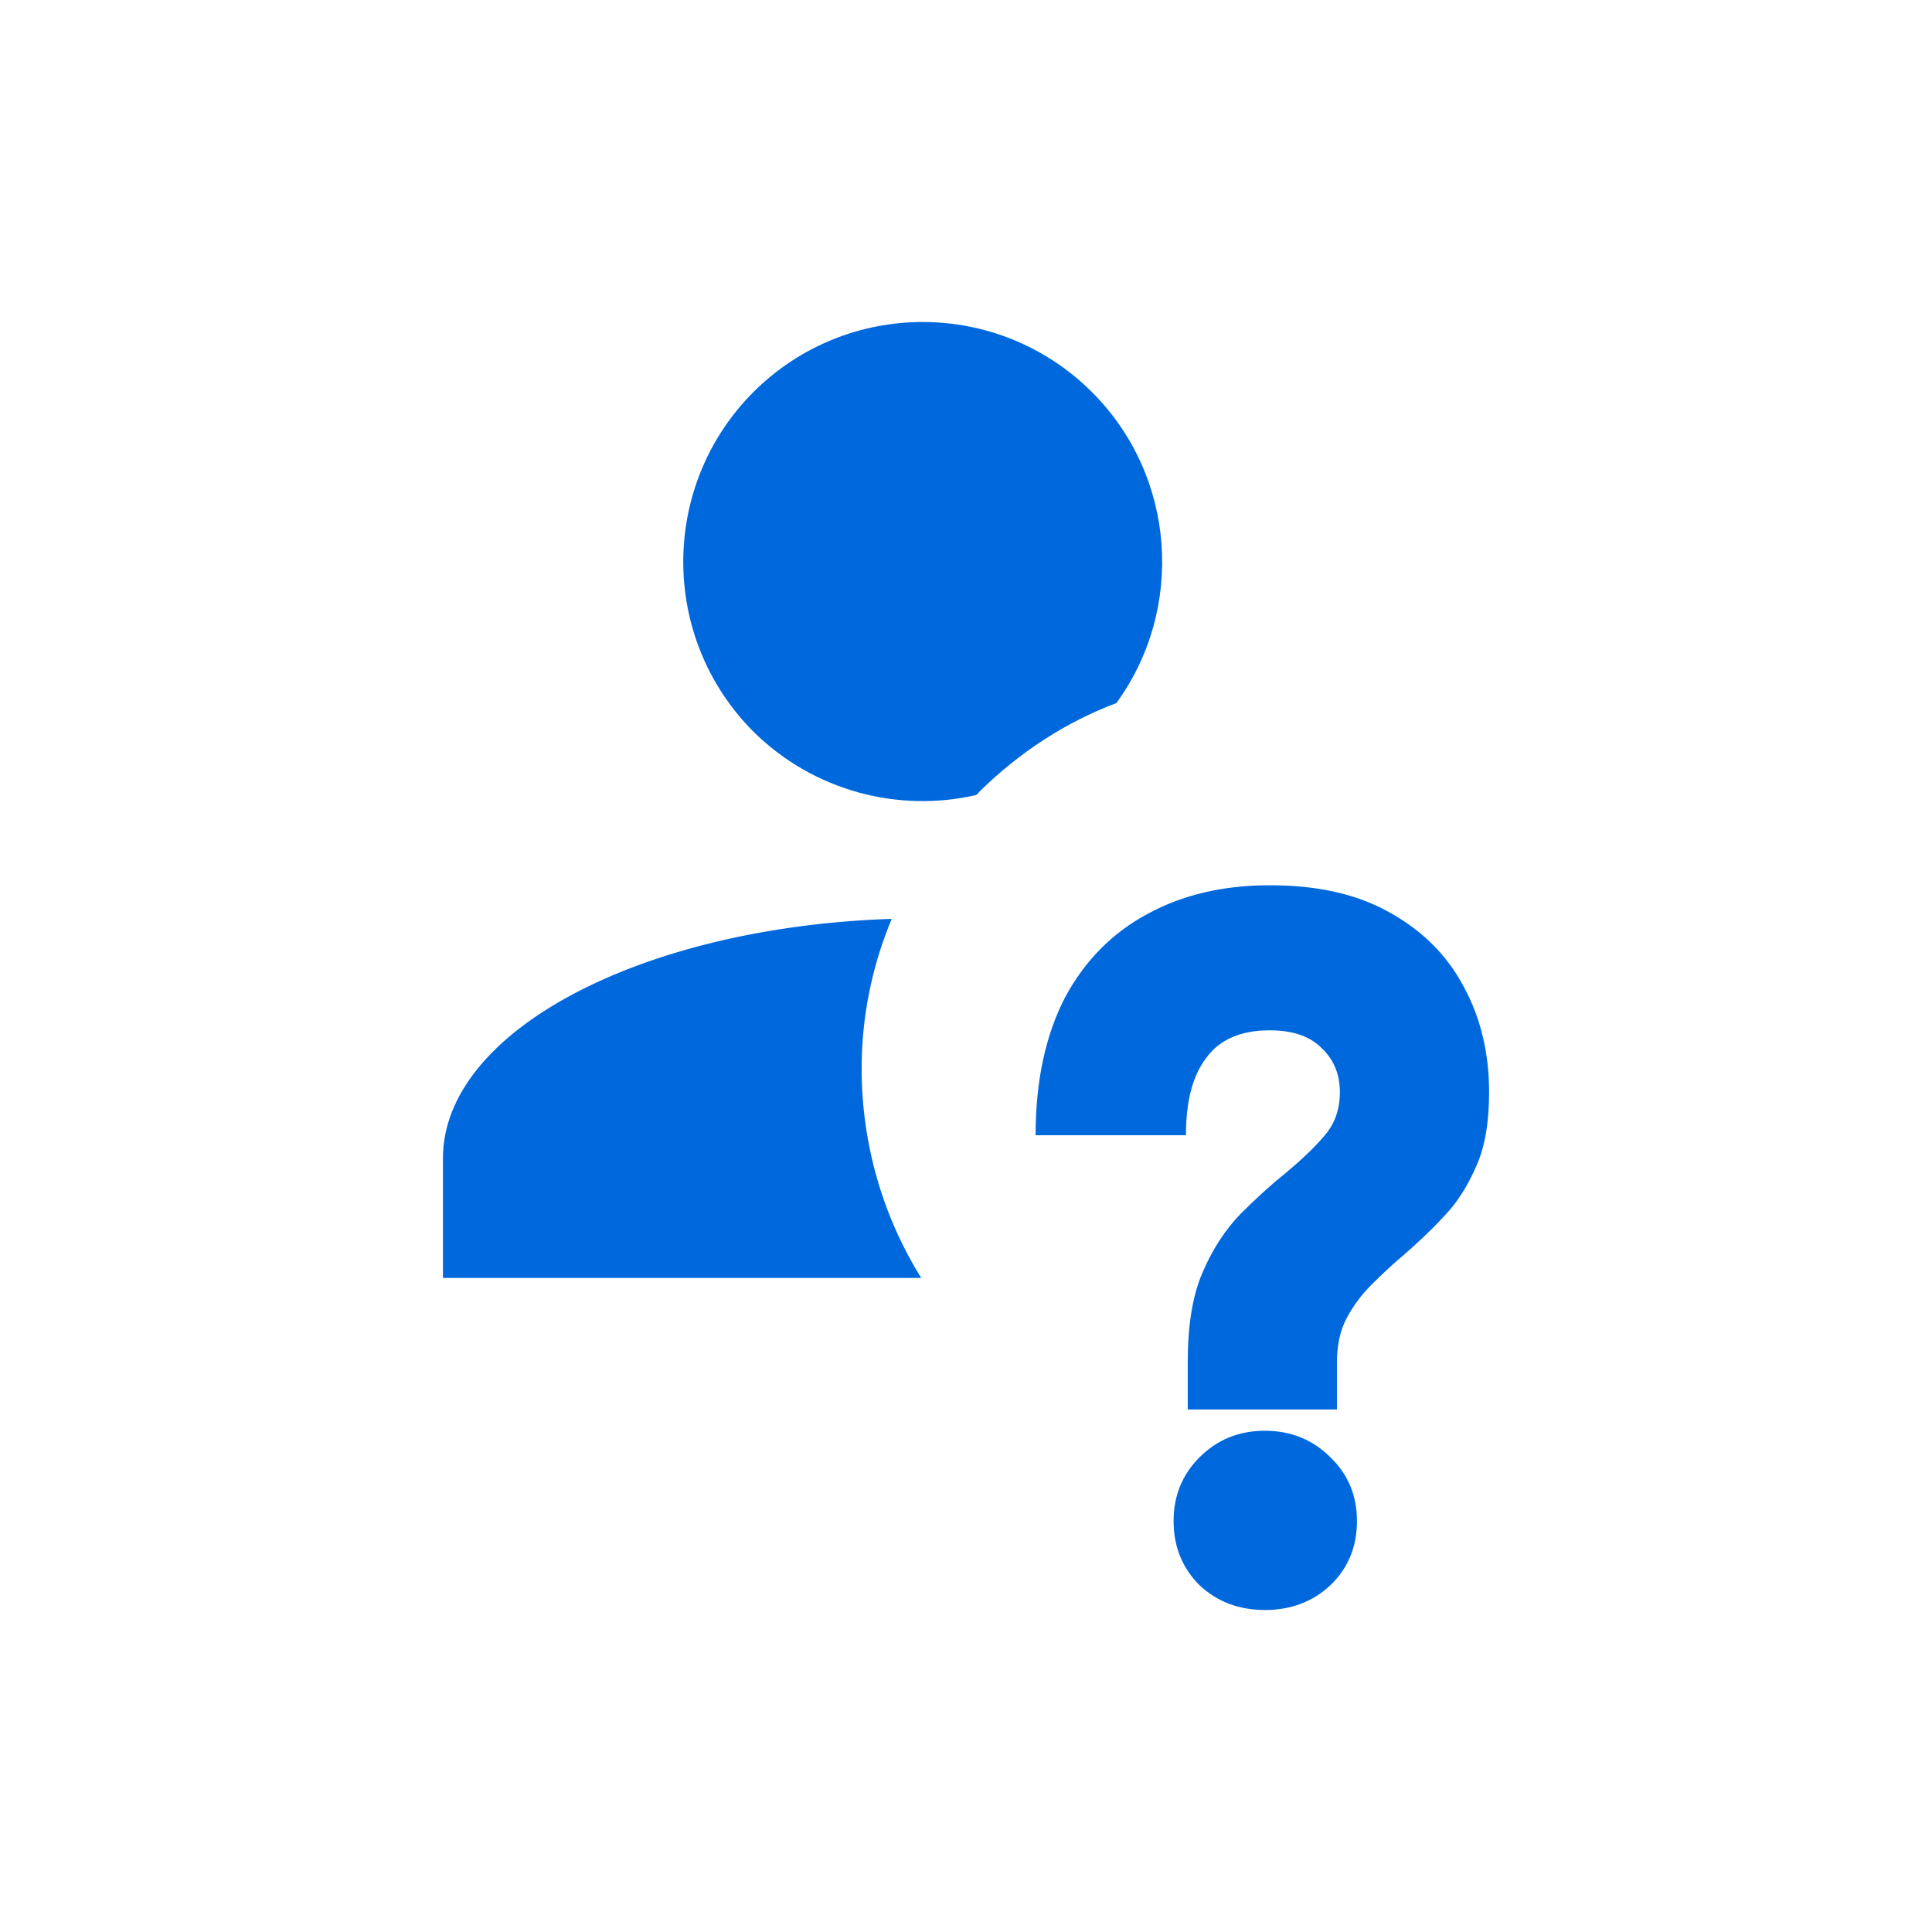 <?xml version="1.0" encoding="utf-8"?>
<!-- Generator: Adobe Illustrator 16.2.0, SVG Export Plug-In . SVG Version: 6.00 Build 0)  -->
<!DOCTYPE svg PUBLIC "-//W3C//DTD SVG 1.1//EN" "http://www.w3.org/Graphics/SVG/1.1/DTD/svg11.dtd">
<svg version="1.1" id="Layer_1" xmlns="http://www.w3.org/2000/svg" xmlns:xlink="http://www.w3.org/1999/xlink" x="0px" y="0px"
	 width="45px" height="45px" viewBox="0 0 45 45" enable-background="new 0 0 45 45" xml:space="preserve">
<path fill-rule="evenodd" clip-rule="evenodd" fill="#0068DD" d="M27.939,36.923c-0.398-0.398-0.604-0.893-0.604-1.497
	c0-0.591,0.206-1.085,0.604-1.483c0.412-0.412,0.92-0.618,1.524-0.618s1.112,0.207,1.525,0.618c0.412,0.398,0.618,0.893,0.618,1.483
	c0,0.604-0.206,1.099-0.618,1.497c-0.413,0.385-0.92,0.577-1.525,0.577S28.351,37.308,27.939,36.923z M27.665,32.83v-1.113
	c0-0.837,0.11-1.539,0.343-2.074c0.233-0.55,0.535-1.003,0.878-1.36c0.357-0.357,0.701-0.673,1.044-0.948
	c0.343-0.288,0.645-0.563,0.893-0.852c0.261-0.289,0.385-0.632,0.385-1.043c0-0.413-0.137-0.756-0.426-1.03
	c-0.275-0.275-0.673-0.412-1.209-0.412c-0.659,0-1.154,0.207-1.469,0.631c-0.33,0.426-0.481,1.03-0.481,1.813h-3.502
	c0-1.263,0.233-2.335,0.687-3.213c0.467-0.866,1.113-1.512,1.937-1.951c0.81-0.439,1.758-0.659,2.829-0.659
	c1.113,0,2.033,0.207,2.789,0.632c0.769,0.426,1.346,1.002,1.73,1.731c0.398,0.728,0.591,1.552,0.591,2.458
	c0,0.7-0.096,1.277-0.302,1.73c-0.206,0.468-0.454,0.866-0.769,1.181c-0.303,0.33-0.618,0.618-0.934,0.894
	c-0.261,0.219-0.508,0.453-0.742,0.687s-0.426,0.494-0.577,0.783c-0.151,0.288-0.22,0.632-0.22,1.03v1.085H27.665z M10.317,29.767
	v-2.789c0-2.953,4.601-5.384,10.453-5.576c-0.454,1.085-0.701,2.266-0.701,3.489c0,1.799,0.522,3.489,1.388,4.875H10.317z
	 M17.542,17.035c-2.17-2.184-2.17-5.714,0-7.897c2.184-2.184,5.714-2.184,7.897,0c1.963,1.964,2.156,5.055,0.563,7.238
	c-1.168,0.439-2.253,1.14-3.201,2.074c-0.014,0.027-0.042,0.055-0.069,0.069C20.934,18.93,18.957,18.436,17.542,17.035z"/>
</svg>
